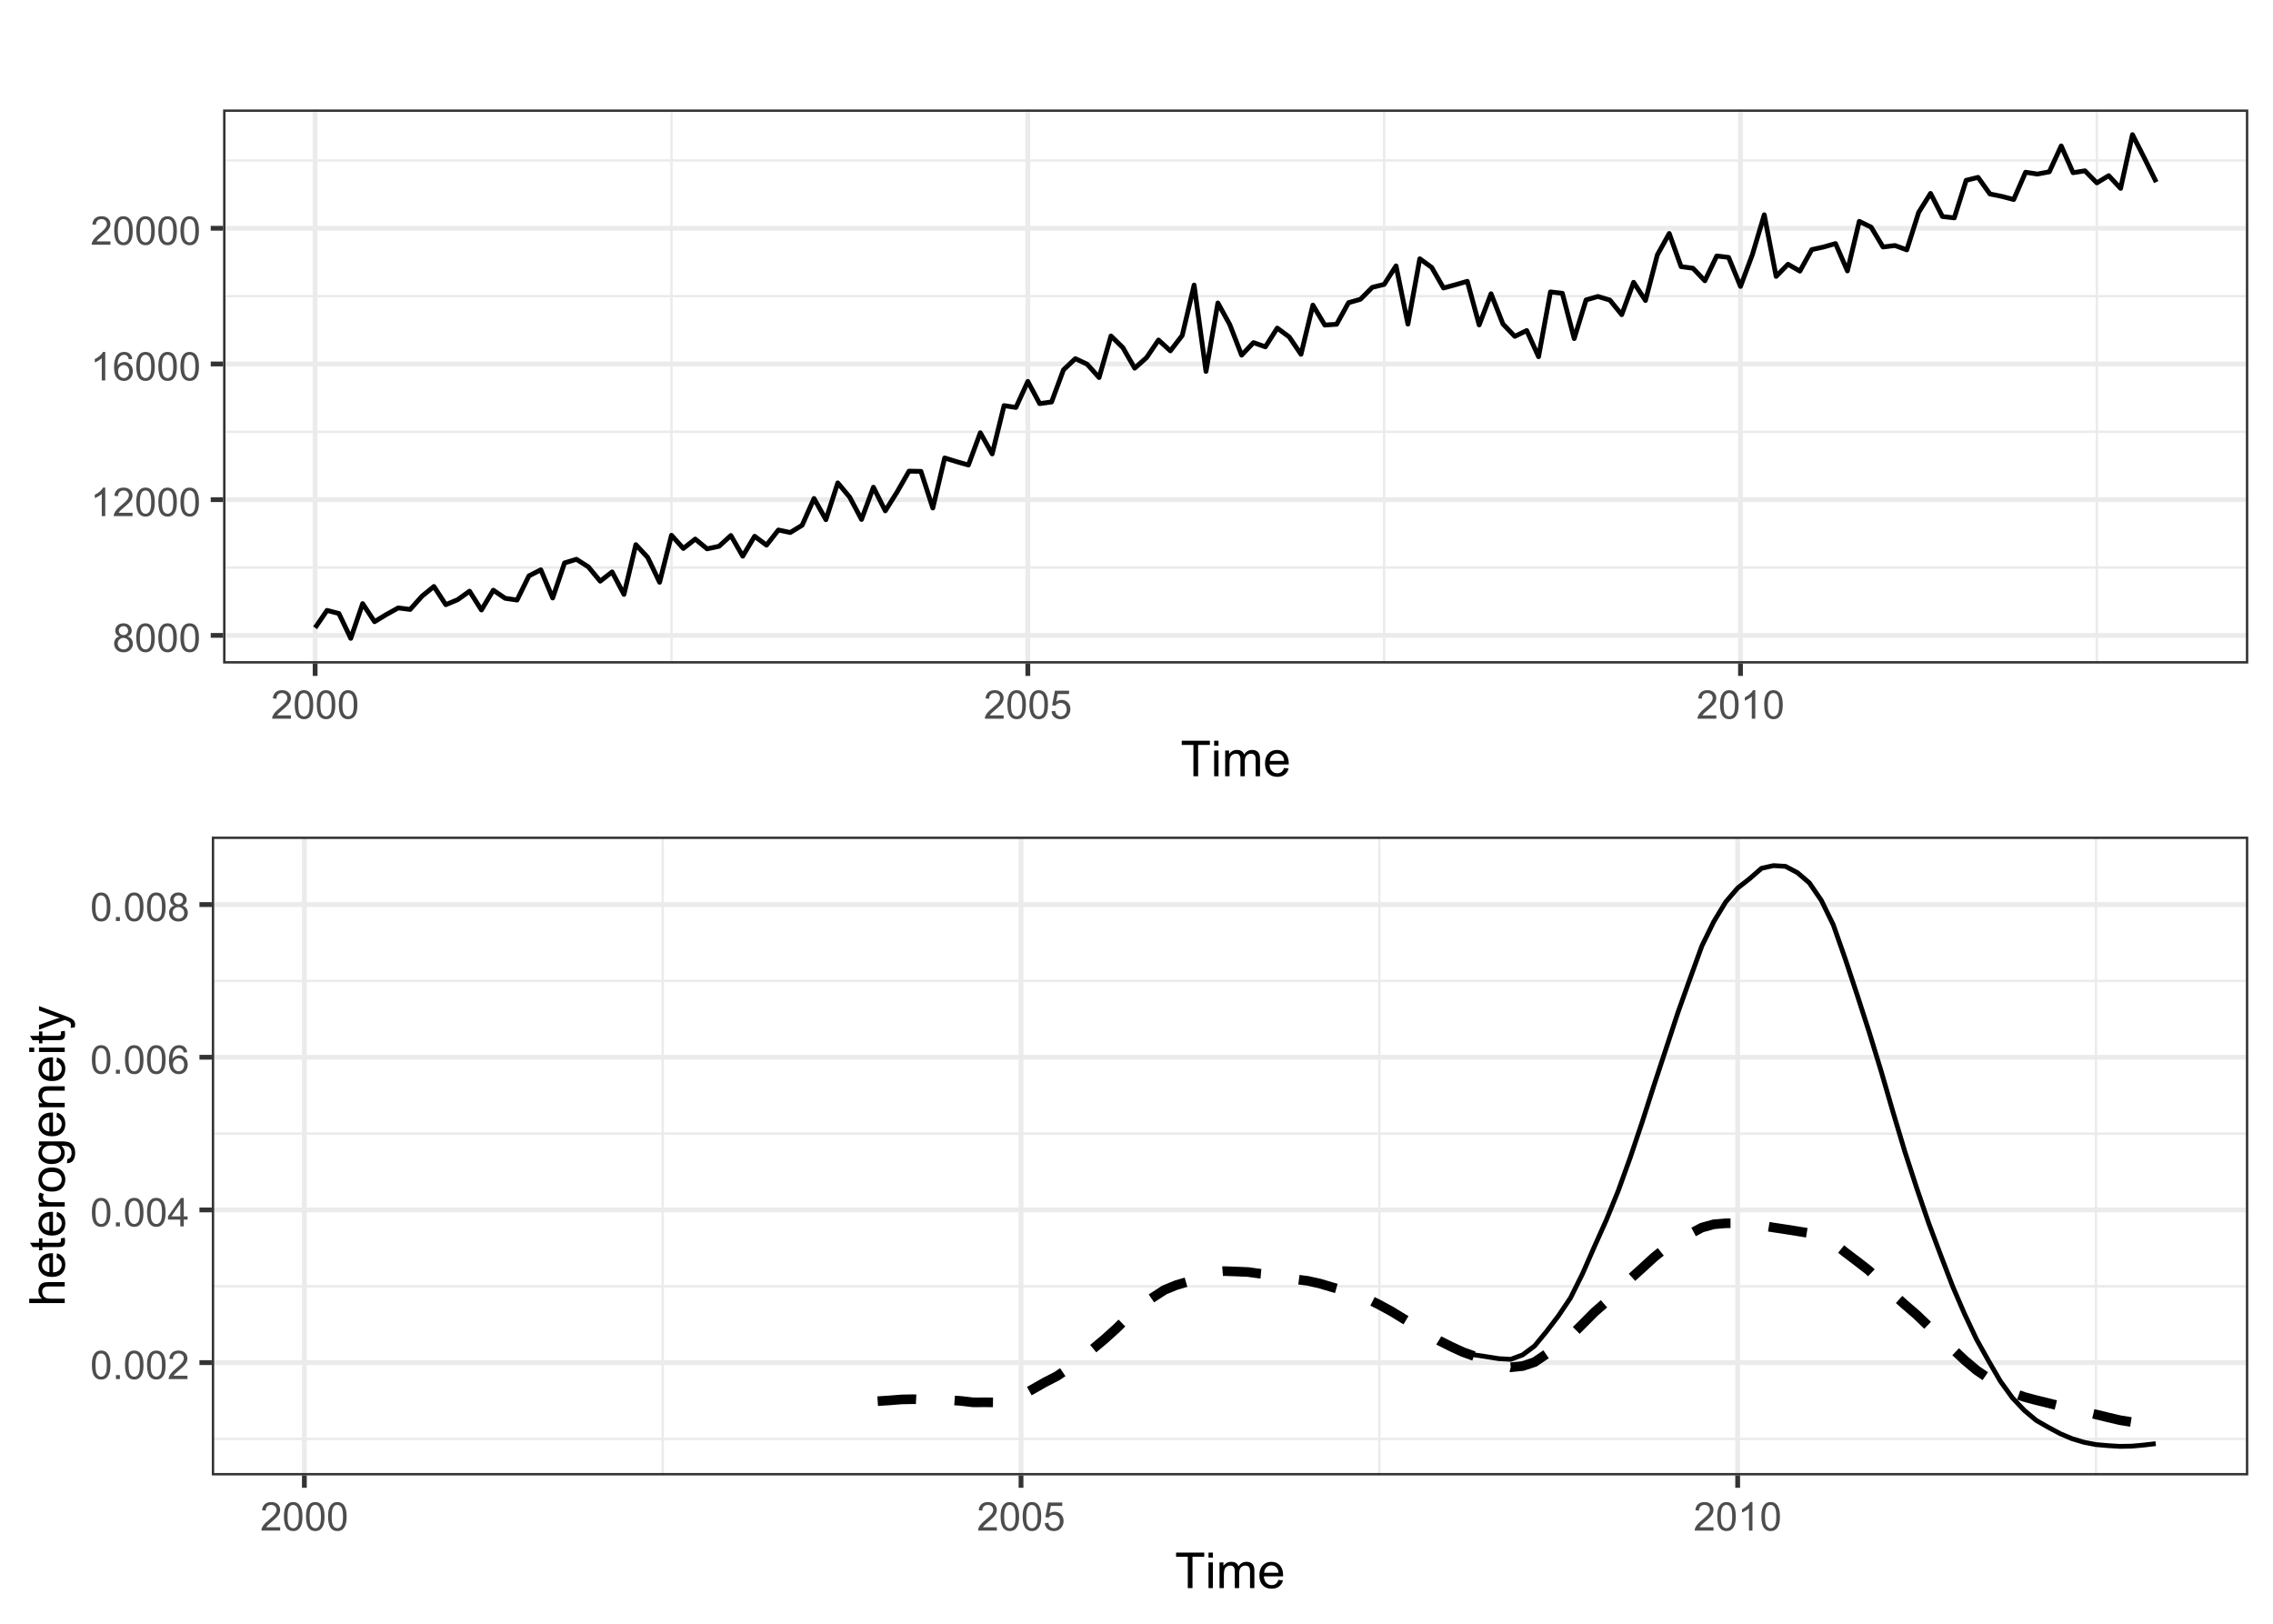 <?xml version="1.0" encoding="UTF-8"?>
<svg xmlns="http://www.w3.org/2000/svg" xmlns:xlink="http://www.w3.org/1999/xlink" width="504" height="360" viewBox="0 0 504 360">
<defs>
<g>
<g id="glyph-0-0">
<path d="M 1.555 -3.418 C 1.234 -3.535 0.996 -3.699 0.844 -3.918 C 0.688 -4.137 0.609 -4.398 0.609 -4.699 C 0.609 -5.16 0.773 -5.543 1.105 -5.855 C 1.434 -6.168 1.871 -6.324 2.418 -6.324 C 2.969 -6.324 3.41 -6.164 3.746 -5.848 C 4.082 -5.527 4.25 -5.137 4.25 -4.68 C 4.25 -4.387 4.172 -4.133 4.02 -3.918 C 3.867 -3.699 3.633 -3.535 3.32 -3.418 C 3.707 -3.289 4.004 -3.086 4.203 -2.805 C 4.406 -2.523 4.508 -2.191 4.508 -1.801 C 4.508 -1.262 4.316 -0.809 3.938 -0.441 C 3.555 -0.074 3.055 0.109 2.434 0.109 C 1.809 0.109 1.309 -0.078 0.93 -0.445 C 0.547 -0.812 0.355 -1.273 0.355 -1.82 C 0.355 -2.23 0.461 -2.574 0.668 -2.852 C 0.875 -3.129 1.172 -3.316 1.555 -3.418 M 1.402 -4.727 C 1.402 -4.43 1.496 -4.184 1.688 -3.996 C 1.879 -3.809 2.129 -3.711 2.438 -3.711 C 2.734 -3.711 2.977 -3.805 3.168 -3.992 C 3.359 -4.18 3.453 -4.41 3.453 -4.684 C 3.453 -4.969 3.355 -5.207 3.16 -5.398 C 2.965 -5.594 2.719 -5.688 2.43 -5.688 C 2.133 -5.688 1.887 -5.594 1.691 -5.406 C 1.5 -5.215 1.402 -4.988 1.402 -4.727 M 1.152 -1.816 C 1.152 -1.598 1.203 -1.383 1.309 -1.176 C 1.414 -0.973 1.57 -0.812 1.773 -0.699 C 1.98 -0.586 2.203 -0.527 2.441 -0.527 C 2.809 -0.527 3.117 -0.648 3.355 -0.887 C 3.598 -1.121 3.719 -1.426 3.719 -1.793 C 3.719 -2.164 3.594 -2.473 3.344 -2.715 C 3.098 -2.961 2.789 -3.082 2.414 -3.082 C 2.051 -3.082 1.75 -2.961 1.512 -2.719 C 1.27 -2.48 1.152 -2.18 1.152 -1.816 Z M 1.152 -1.816 "/>
</g>
<g id="glyph-0-1">
<path d="M 0.367 -3.105 C 0.367 -3.852 0.441 -4.449 0.594 -4.906 C 0.75 -5.359 0.977 -5.711 1.277 -5.957 C 1.582 -6.203 1.961 -6.324 2.418 -6.324 C 2.758 -6.324 3.055 -6.258 3.309 -6.121 C 3.562 -5.984 3.773 -5.789 3.941 -5.531 C 4.105 -5.277 4.238 -4.965 4.332 -4.594 C 4.426 -4.227 4.473 -3.73 4.473 -3.105 C 4.473 -2.367 4.398 -1.77 4.246 -1.316 C 4.094 -0.863 3.867 -0.512 3.562 -0.266 C 3.262 -0.016 2.879 0.109 2.418 0.109 C 1.812 0.109 1.336 -0.109 0.988 -0.547 C 0.574 -1.07 0.367 -1.922 0.367 -3.105 M 1.16 -3.105 C 1.16 -2.074 1.281 -1.383 1.523 -1.043 C 1.766 -0.699 2.062 -0.527 2.418 -0.527 C 2.773 -0.527 3.074 -0.699 3.316 -1.043 C 3.559 -1.387 3.68 -2.074 3.68 -3.105 C 3.68 -4.145 3.559 -4.832 3.316 -5.172 C 3.074 -5.516 2.773 -5.684 2.41 -5.684 C 2.055 -5.684 1.773 -5.535 1.559 -5.234 C 1.293 -4.852 1.16 -4.141 1.16 -3.105 Z M 1.16 -3.105 "/>
</g>
<g id="glyph-0-2">
<path d="M 3.277 0 L 2.504 0 L 2.504 -4.93 C 2.32 -4.75 2.074 -4.574 1.773 -4.395 C 1.469 -4.219 1.199 -4.086 0.957 -3.996 L 0.957 -4.742 C 1.391 -4.945 1.77 -5.195 2.094 -5.484 C 2.418 -5.773 2.645 -6.055 2.781 -6.324 L 3.277 -6.324 Z M 3.277 0 "/>
</g>
<g id="glyph-0-3">
<path d="M 4.43 -0.742 L 4.43 0 L 0.266 0 C 0.262 -0.188 0.289 -0.367 0.355 -0.539 C 0.461 -0.82 0.633 -1.102 0.867 -1.375 C 1.098 -1.648 1.438 -1.969 1.879 -2.328 C 2.562 -2.891 3.023 -3.336 3.266 -3.664 C 3.508 -3.992 3.625 -4.301 3.625 -4.594 C 3.625 -4.898 3.516 -5.16 3.297 -5.367 C 3.078 -5.578 2.793 -5.684 2.441 -5.684 C 2.066 -5.684 1.77 -5.574 1.547 -5.352 C 1.324 -5.125 1.211 -4.816 1.207 -4.422 L 0.414 -4.504 C 0.469 -5.098 0.672 -5.547 1.027 -5.859 C 1.383 -6.168 1.859 -6.324 2.457 -6.324 C 3.062 -6.324 3.539 -6.156 3.895 -5.824 C 4.246 -5.488 4.422 -5.07 4.422 -4.578 C 4.422 -4.324 4.371 -4.078 4.266 -3.832 C 4.164 -3.59 3.992 -3.332 3.754 -3.062 C 3.516 -2.793 3.117 -2.426 2.562 -1.957 C 2.098 -1.566 1.801 -1.301 1.668 -1.164 C 1.535 -1.023 1.426 -0.883 1.34 -0.742 Z M 4.43 -0.742 "/>
</g>
<g id="glyph-0-4">
<path d="M 4.379 -4.758 L 3.609 -4.695 C 3.539 -5 3.441 -5.219 3.316 -5.359 C 3.109 -5.578 2.852 -5.688 2.543 -5.688 C 2.297 -5.688 2.082 -5.621 1.895 -5.484 C 1.652 -5.305 1.461 -5.047 1.32 -4.703 C 1.18 -4.363 1.105 -3.879 1.102 -3.25 C 1.285 -3.531 1.516 -3.742 1.785 -3.879 C 2.051 -4.016 2.336 -4.086 2.629 -4.086 C 3.145 -4.086 3.586 -3.898 3.945 -3.516 C 4.309 -3.137 4.492 -2.648 4.492 -2.047 C 4.492 -1.648 4.406 -1.281 4.234 -0.941 C 4.062 -0.605 3.828 -0.344 3.531 -0.164 C 3.234 0.016 2.895 0.109 2.52 0.109 C 1.875 0.109 1.348 -0.129 0.941 -0.605 C 0.535 -1.078 0.332 -1.859 0.332 -2.949 C 0.332 -4.164 0.555 -5.051 1.004 -5.602 C 1.398 -6.086 1.926 -6.324 2.59 -6.324 C 3.086 -6.324 3.492 -6.188 3.809 -5.91 C 4.125 -5.629 4.316 -5.246 4.379 -4.758 M 1.219 -2.039 C 1.219 -1.773 1.277 -1.52 1.391 -1.277 C 1.504 -1.031 1.66 -0.848 1.863 -0.719 C 2.066 -0.594 2.281 -0.527 2.504 -0.527 C 2.832 -0.527 3.113 -0.66 3.348 -0.926 C 3.582 -1.188 3.699 -1.547 3.699 -2 C 3.699 -2.434 3.582 -2.777 3.352 -3.027 C 3.121 -3.277 2.828 -3.402 2.477 -3.402 C 2.125 -3.402 1.828 -3.277 1.586 -3.027 C 1.344 -2.777 1.219 -2.449 1.219 -2.039 Z M 1.219 -2.039 "/>
</g>
<g id="glyph-0-5">
<path d="M 0.367 -1.648 L 1.176 -1.719 C 1.238 -1.324 1.379 -1.027 1.598 -0.828 C 1.816 -0.629 2.078 -0.527 2.391 -0.527 C 2.762 -0.527 3.078 -0.668 3.336 -0.949 C 3.594 -1.23 3.723 -1.602 3.723 -2.066 C 3.723 -2.508 3.598 -2.855 3.348 -3.109 C 3.102 -3.367 2.777 -3.492 2.375 -3.492 C 2.125 -3.492 1.902 -3.438 1.703 -3.324 C 1.5 -3.211 1.344 -3.062 1.23 -2.883 L 0.504 -2.977 L 1.113 -6.215 L 4.246 -6.215 L 4.246 -5.473 L 1.73 -5.473 L 1.391 -3.781 C 1.77 -4.043 2.168 -4.176 2.582 -4.176 C 3.133 -4.176 3.598 -3.984 3.977 -3.605 C 4.352 -3.223 4.543 -2.734 4.543 -2.137 C 4.543 -1.566 4.375 -1.074 4.043 -0.656 C 3.641 -0.148 3.09 0.109 2.391 0.109 C 1.816 0.109 1.348 -0.055 0.984 -0.375 C 0.625 -0.695 0.418 -1.121 0.367 -1.648 Z M 0.367 -1.648 "/>
</g>
<g id="glyph-0-6">
<path d="M 0.801 0 L 0.801 -0.883 L 1.68 -0.883 L 1.68 0 Z M 0.801 0 "/>
</g>
<g id="glyph-0-7">
<path d="M 2.844 0 L 2.844 -1.508 L 0.113 -1.508 L 0.113 -2.219 L 2.988 -6.301 L 3.617 -6.301 L 3.617 -2.219 L 4.469 -2.219 L 4.469 -1.508 L 3.617 -1.508 L 3.617 0 L 2.844 0 M 2.844 -2.219 L 2.844 -5.059 L 0.871 -2.219 Z M 2.844 -2.219 "/>
</g>
<g id="glyph-1-0">
<path d="M 2.852 0 L 2.852 -6.945 L 0.258 -6.945 L 0.258 -7.875 L 6.5 -7.875 L 6.5 -6.945 L 3.895 -6.945 L 3.895 0 Z M 2.852 0 "/>
</g>
<g id="glyph-1-1">
<path d="M 0.73 -6.762 L 0.73 -7.875 L 1.695 -7.875 L 1.695 -6.762 L 0.73 -6.762 M 0.73 0 L 0.73 -5.703 L 1.695 -5.703 L 1.695 0 Z M 0.73 0 "/>
</g>
<g id="glyph-1-2">
<path d="M 0.727 0 L 0.727 -5.703 L 1.59 -5.703 L 1.59 -4.902 C 1.77 -5.184 2.008 -5.406 2.305 -5.578 C 2.602 -5.746 2.941 -5.832 3.32 -5.832 C 3.742 -5.832 4.09 -5.746 4.359 -5.57 C 4.629 -5.395 4.82 -5.148 4.93 -4.836 C 5.383 -5.5 5.969 -5.832 6.691 -5.832 C 7.258 -5.832 7.691 -5.676 7.996 -5.363 C 8.301 -5.051 8.453 -4.566 8.453 -3.914 L 8.453 0 L 7.492 0 L 7.492 -3.594 C 7.492 -3.98 7.461 -4.258 7.398 -4.43 C 7.336 -4.598 7.223 -4.734 7.059 -4.84 C 6.895 -4.941 6.699 -4.996 6.477 -4.996 C 6.078 -4.996 5.742 -4.863 5.477 -4.594 C 5.215 -4.328 5.082 -3.902 5.082 -3.312 L 5.082 0 L 4.113 0 L 4.113 -3.707 C 4.113 -4.137 4.035 -4.457 3.879 -4.672 C 3.719 -4.887 3.461 -4.996 3.105 -4.996 C 2.832 -4.996 2.582 -4.922 2.352 -4.781 C 2.117 -4.637 1.953 -4.426 1.848 -4.152 C 1.742 -3.875 1.691 -3.48 1.691 -2.961 L 1.691 0 Z M 0.727 0 "/>
</g>
<g id="glyph-1-3">
<path d="M 4.629 -1.836 L 5.629 -1.715 C 5.473 -1.129 5.18 -0.676 4.754 -0.355 C 4.328 -0.031 3.781 0.129 3.121 0.129 C 2.285 0.129 1.625 -0.129 1.137 -0.641 C 0.648 -1.156 0.402 -1.875 0.402 -2.805 C 0.402 -3.762 0.648 -4.508 1.145 -5.039 C 1.637 -5.566 2.277 -5.832 3.066 -5.832 C 3.828 -5.832 4.453 -5.574 4.938 -5.055 C 5.418 -4.535 5.66 -3.805 5.66 -2.863 C 5.66 -2.805 5.66 -2.719 5.656 -2.605 L 1.402 -2.605 C 1.438 -1.977 1.613 -1.5 1.934 -1.164 C 2.254 -0.832 2.648 -0.664 3.125 -0.664 C 3.48 -0.664 3.781 -0.758 4.035 -0.945 C 4.285 -1.133 4.484 -1.43 4.629 -1.836 M 1.457 -3.398 L 4.641 -3.398 C 4.598 -3.879 4.477 -4.238 4.273 -4.48 C 3.969 -4.852 3.566 -5.039 3.078 -5.039 C 2.633 -5.039 2.262 -4.891 1.957 -4.594 C 1.656 -4.297 1.488 -3.898 1.457 -3.398 Z M 1.457 -3.398 "/>
</g>
<g id="glyph-2-0">
<path d="M 0 -0.727 L -7.875 -0.727 L -7.875 -1.691 L -5.047 -1.691 C -5.57 -2.145 -5.832 -2.711 -5.832 -3.398 C -5.832 -3.824 -5.75 -4.188 -5.582 -4.5 C -5.418 -4.812 -5.188 -5.035 -4.895 -5.168 C -4.598 -5.305 -4.172 -5.371 -3.613 -5.371 L 0 -5.371 L 0 -4.406 L -3.613 -4.406 C -4.098 -4.406 -4.449 -4.301 -4.672 -4.09 C -4.891 -3.879 -5 -3.586 -5 -3.203 C -5 -2.914 -4.926 -2.645 -4.777 -2.395 C -4.629 -2.141 -4.426 -1.961 -4.172 -1.852 C -3.918 -1.746 -3.566 -1.691 -3.121 -1.691 L 0 -1.691 Z M 0 -0.727 "/>
</g>
<g id="glyph-2-1">
<path d="M -1.836 -4.629 L -1.715 -5.629 C -1.129 -5.473 -0.676 -5.18 -0.355 -4.754 C -0.031 -4.328 0.129 -3.781 0.129 -3.121 C 0.129 -2.285 -0.129 -1.625 -0.641 -1.137 C -1.156 -0.648 -1.875 -0.402 -2.805 -0.402 C -3.762 -0.402 -4.508 -0.648 -5.039 -1.145 C -5.566 -1.637 -5.832 -2.277 -5.832 -3.066 C -5.832 -3.828 -5.574 -4.453 -5.055 -4.938 C -4.535 -5.418 -3.805 -5.66 -2.863 -5.66 C -2.805 -5.66 -2.719 -5.66 -2.605 -5.656 L -2.605 -1.402 C -1.977 -1.438 -1.5 -1.613 -1.164 -1.934 C -0.832 -2.254 -0.664 -2.648 -0.664 -3.125 C -0.664 -3.48 -0.758 -3.781 -0.945 -4.035 C -1.133 -4.285 -1.43 -4.484 -1.836 -4.629 M -3.398 -1.457 L -3.398 -4.641 C -3.879 -4.598 -4.238 -4.477 -4.48 -4.273 C -4.852 -3.969 -5.039 -3.566 -5.039 -3.078 C -5.039 -2.633 -4.891 -2.262 -4.594 -1.957 C -4.297 -1.656 -3.898 -1.488 -3.398 -1.457 Z M -3.398 -1.457 "/>
</g>
<g id="glyph-2-2">
<path d="M -0.863 -2.836 L -0.012 -2.977 C 0.047 -2.703 0.074 -2.461 0.074 -2.246 C 0.074 -1.895 0.02 -1.621 -0.09 -1.43 C -0.203 -1.234 -0.348 -1.098 -0.527 -1.02 C -0.711 -0.941 -1.09 -0.902 -1.672 -0.902 L -4.953 -0.902 L -4.953 -0.195 L -5.703 -0.195 L -5.703 -0.902 L -7.117 -0.902 L -7.695 -1.863 L -5.703 -1.863 L -5.703 -2.836 L -4.953 -2.836 L -4.953 -1.863 L -1.617 -1.863 C -1.34 -1.863 -1.164 -1.879 -1.086 -1.914 C -1.008 -1.949 -0.945 -2.004 -0.898 -2.082 C -0.852 -2.16 -0.828 -2.27 -0.828 -2.41 C -0.828 -2.52 -0.84 -2.66 -0.863 -2.836 Z M -0.863 -2.836 "/>
</g>
<g id="glyph-2-3">
<path d="M 0 -0.715 L -5.703 -0.715 L -5.703 -1.586 L -4.84 -1.586 C -5.242 -1.805 -5.512 -2.012 -5.641 -2.199 C -5.77 -2.387 -5.832 -2.594 -5.832 -2.82 C -5.832 -3.145 -5.73 -3.477 -5.523 -3.812 L -4.625 -3.48 C -4.766 -3.246 -4.832 -3.008 -4.836 -2.773 C -4.832 -2.559 -4.77 -2.371 -4.645 -2.203 C -4.516 -2.035 -4.34 -1.914 -4.113 -1.844 C -3.77 -1.734 -3.395 -1.68 -2.984 -1.68 L 0 -1.68 Z M 0 -0.715 "/>
</g>
<g id="glyph-2-4">
<path d="M -2.852 -0.367 C -3.91 -0.367 -4.691 -0.66 -5.199 -1.246 C -5.621 -1.738 -5.832 -2.336 -5.832 -3.039 C -5.832 -3.824 -5.574 -4.465 -5.062 -4.961 C -4.547 -5.461 -3.84 -5.711 -2.934 -5.711 C -2.199 -5.711 -1.621 -5.598 -1.199 -5.379 C -0.781 -5.16 -0.453 -4.84 -0.219 -4.418 C 0.012 -3.996 0.129 -3.539 0.129 -3.039 C 0.129 -2.242 -0.129 -1.598 -0.641 -1.105 C -1.152 -0.613 -1.891 -0.367 -2.852 -0.367 M -2.852 -1.359 C -2.121 -1.359 -1.574 -1.52 -1.211 -1.836 C -0.848 -2.156 -0.664 -2.555 -0.664 -3.039 C -0.664 -3.52 -0.848 -3.918 -1.215 -4.238 C -1.578 -4.555 -2.137 -4.715 -2.883 -4.715 C -3.59 -4.715 -4.125 -4.555 -4.488 -4.234 C -4.852 -3.914 -5.031 -3.516 -5.031 -3.039 C -5.031 -2.559 -4.852 -2.156 -4.492 -1.836 C -4.129 -1.52 -3.582 -1.359 -2.852 -1.359 Z M -2.852 -1.359 "/>
</g>
<g id="glyph-2-5">
<path d="M 0.473 -0.547 L 0.613 -1.488 C 0.902 -1.527 1.113 -1.637 1.246 -1.816 C 1.426 -2.055 1.516 -2.383 1.516 -2.797 C 1.516 -3.246 1.426 -3.59 1.246 -3.836 C 1.066 -4.078 0.816 -4.242 0.496 -4.328 C 0.297 -4.379 -0.117 -4.402 -0.746 -4.398 C -0.25 -3.977 0 -3.449 0 -2.82 C 0 -2.035 -0.281 -1.43 -0.848 -1 C -1.414 -0.57 -2.094 -0.355 -2.883 -0.355 C -3.43 -0.355 -3.93 -0.453 -4.391 -0.648 C -4.852 -0.848 -5.207 -1.133 -5.457 -1.508 C -5.707 -1.879 -5.832 -2.32 -5.832 -2.824 C -5.832 -3.5 -5.562 -4.055 -5.016 -4.492 L -5.703 -4.492 L -5.703 -5.383 L -0.773 -5.383 C 0.113 -5.383 0.742 -5.293 1.113 -5.109 C 1.484 -4.93 1.777 -4.645 1.992 -4.25 C 2.207 -3.859 2.316 -3.375 2.316 -2.805 C 2.316 -2.125 2.16 -1.574 1.855 -1.156 C 1.551 -0.734 1.09 -0.535 0.473 -0.547 M -2.953 -1.348 C -2.207 -1.348 -1.66 -1.496 -1.316 -1.793 C -0.973 -2.09 -0.801 -2.465 -0.801 -2.91 C -0.801 -3.355 -0.973 -3.727 -1.312 -4.027 C -1.656 -4.328 -2.191 -4.48 -2.922 -4.48 C -3.621 -4.48 -4.148 -4.324 -4.5 -4.016 C -4.855 -3.707 -5.031 -3.332 -5.031 -2.895 C -5.031 -2.465 -4.859 -2.102 -4.508 -1.801 C -4.16 -1.5 -3.641 -1.348 -2.953 -1.348 Z M -2.953 -1.348 "/>
</g>
<g id="glyph-2-6">
<path d="M 0 -0.727 L -5.703 -0.727 L -5.703 -1.594 L -4.895 -1.594 C -5.52 -2.016 -5.832 -2.621 -5.832 -3.41 C -5.832 -3.754 -5.77 -4.07 -5.648 -4.359 C -5.523 -4.648 -5.363 -4.863 -5.16 -5.008 C -4.961 -5.148 -4.723 -5.25 -4.445 -5.305 C -4.27 -5.344 -3.953 -5.359 -3.508 -5.359 L 0 -5.359 L 0 -4.395 L -3.469 -4.395 C -3.863 -4.395 -4.156 -4.355 -4.352 -4.281 C -4.547 -4.207 -4.703 -4.07 -4.82 -3.879 C -4.938 -3.688 -4.996 -3.465 -4.996 -3.207 C -4.996 -2.793 -4.863 -2.438 -4.602 -2.141 C -4.34 -1.84 -3.844 -1.691 -3.117 -1.691 L 0 -1.691 Z M 0 -0.727 "/>
</g>
<g id="glyph-2-7">
<path d="M -6.762 -0.73 L -7.875 -0.73 L -7.875 -1.699 L -6.762 -1.699 L -6.762 -0.73 M 0 -0.73 L -5.703 -0.73 L -5.703 -1.699 L 0 -1.695 Z M 0 -0.73 "/>
</g>
<g id="glyph-2-8">
<path d="M 2.195 -0.684 L 1.289 -0.574 C 1.348 -0.785 1.375 -0.969 1.375 -1.129 C 1.375 -1.344 1.34 -1.516 1.266 -1.645 C 1.195 -1.773 1.094 -1.879 0.969 -1.961 C 0.871 -2.02 0.629 -2.121 0.246 -2.258 C 0.195 -2.273 0.113 -2.301 0.012 -2.344 L -5.703 -0.176 L -5.703 -1.219 L -2.402 -2.406 C -1.98 -2.559 -1.543 -2.699 -1.078 -2.82 C -1.523 -2.93 -1.957 -3.062 -2.379 -3.219 L -5.703 -4.438 L -5.703 -5.402 L 0.098 -3.234 C 0.723 -3 1.156 -2.82 1.391 -2.691 C 1.711 -2.52 1.945 -2.32 2.094 -2.102 C 2.242 -1.879 2.316 -1.613 2.316 -1.305 C 2.316 -1.117 2.277 -0.91 2.195 -0.684 Z M 2.195 -0.684 "/>
</g>
</g>
<clipPath id="clip-0">
<path clip-rule="nonzero" d="M 0 0 L 504 0 L 504 180 L 0 180 Z M 0 0 "/>
</clipPath>
<clipPath id="clip-1">
<path clip-rule="nonzero" d="M 49.465 24.27 L 498.52 24.27 L 498.52 147.113 L 49.465 147.113 Z M 49.465 24.27 "/>
</clipPath>
<clipPath id="clip-2">
<path clip-rule="nonzero" d="M 49.465 125 L 498.52 125 L 498.52 127 L 49.465 127 Z M 49.465 125 "/>
</clipPath>
<clipPath id="clip-3">
<path clip-rule="nonzero" d="M 49.465 95 L 498.52 95 L 498.52 97 L 49.465 97 Z M 49.465 95 "/>
</clipPath>
<clipPath id="clip-4">
<path clip-rule="nonzero" d="M 49.465 65 L 498.52 65 L 498.52 66 L 49.465 66 Z M 49.465 65 "/>
</clipPath>
<clipPath id="clip-5">
<path clip-rule="nonzero" d="M 49.465 35 L 498.52 35 L 498.52 36 L 49.465 36 Z M 49.465 35 "/>
</clipPath>
<clipPath id="clip-6">
<path clip-rule="nonzero" d="M 148 24.27 L 150 24.27 L 150 147.113 L 148 147.113 Z M 148 24.27 "/>
</clipPath>
<clipPath id="clip-7">
<path clip-rule="nonzero" d="M 306 24.27 L 308 24.27 L 308 147.113 L 306 147.113 Z M 306 24.27 "/>
</clipPath>
<clipPath id="clip-8">
<path clip-rule="nonzero" d="M 464 24.27 L 466 24.27 L 466 147.113 L 464 147.113 Z M 464 24.27 "/>
</clipPath>
<clipPath id="clip-9">
<path clip-rule="nonzero" d="M 49.465 140 L 498.52 140 L 498.52 142 L 49.465 142 Z M 49.465 140 "/>
</clipPath>
<clipPath id="clip-10">
<path clip-rule="nonzero" d="M 49.465 110 L 498.52 110 L 498.52 112 L 49.465 112 Z M 49.465 110 "/>
</clipPath>
<clipPath id="clip-11">
<path clip-rule="nonzero" d="M 49.465 80 L 498.52 80 L 498.52 82 L 49.465 82 Z M 49.465 80 "/>
</clipPath>
<clipPath id="clip-12">
<path clip-rule="nonzero" d="M 49.465 50 L 498.52 50 L 498.52 52 L 49.465 52 Z M 49.465 50 "/>
</clipPath>
<clipPath id="clip-13">
<path clip-rule="nonzero" d="M 69 24.27 L 71 24.27 L 71 147.113 L 69 147.113 Z M 69 24.27 "/>
</clipPath>
<clipPath id="clip-14">
<path clip-rule="nonzero" d="M 227 24.27 L 229 24.27 L 229 147.113 L 227 147.113 Z M 227 24.27 "/>
</clipPath>
<clipPath id="clip-15">
<path clip-rule="nonzero" d="M 385 24.27 L 387 24.27 L 387 147.113 L 385 147.113 Z M 385 24.27 "/>
</clipPath>
<clipPath id="clip-16">
<path clip-rule="nonzero" d="M 49.465 24.27 L 498.52 24.27 L 498.52 147.113 L 49.465 147.113 Z M 49.465 24.27 "/>
</clipPath>
<clipPath id="clip-17">
<path clip-rule="nonzero" d="M 0 180 L 504 180 L 504 360 L 0 360 Z M 0 180 "/>
</clipPath>
<clipPath id="clip-18">
<path clip-rule="nonzero" d="M 46.961 185.48 L 498.52 185.48 L 498.52 327.113 L 46.961 327.113 Z M 46.961 185.48 "/>
</clipPath>
<clipPath id="clip-19">
<path clip-rule="nonzero" d="M 46.961 318 L 498.52 318 L 498.52 320 L 46.961 320 Z M 46.961 318 "/>
</clipPath>
<clipPath id="clip-20">
<path clip-rule="nonzero" d="M 46.961 284 L 498.52 284 L 498.52 286 L 46.961 286 Z M 46.961 284 "/>
</clipPath>
<clipPath id="clip-21">
<path clip-rule="nonzero" d="M 46.961 251 L 498.52 251 L 498.52 252 L 46.961 252 Z M 46.961 251 "/>
</clipPath>
<clipPath id="clip-22">
<path clip-rule="nonzero" d="M 46.961 217 L 498.52 217 L 498.52 218 L 46.961 218 Z M 46.961 217 "/>
</clipPath>
<clipPath id="clip-23">
<path clip-rule="nonzero" d="M 146 185.48 L 148 185.48 L 148 327.113 L 146 327.113 Z M 146 185.48 "/>
</clipPath>
<clipPath id="clip-24">
<path clip-rule="nonzero" d="M 305 185.48 L 307 185.48 L 307 327.113 L 305 327.113 Z M 305 185.48 "/>
</clipPath>
<clipPath id="clip-25">
<path clip-rule="nonzero" d="M 464 185.48 L 466 185.48 L 466 327.113 L 464 327.113 Z M 464 185.48 "/>
</clipPath>
<clipPath id="clip-26">
<path clip-rule="nonzero" d="M 46.961 301 L 498.52 301 L 498.52 303 L 46.961 303 Z M 46.961 301 "/>
</clipPath>
<clipPath id="clip-27">
<path clip-rule="nonzero" d="M 46.961 267 L 498.52 267 L 498.52 269 L 46.961 269 Z M 46.961 267 "/>
</clipPath>
<clipPath id="clip-28">
<path clip-rule="nonzero" d="M 46.961 233 L 498.52 233 L 498.52 235 L 46.961 235 Z M 46.961 233 "/>
</clipPath>
<clipPath id="clip-29">
<path clip-rule="nonzero" d="M 46.961 200 L 498.52 200 L 498.52 202 L 46.961 202 Z M 46.961 200 "/>
</clipPath>
<clipPath id="clip-30">
<path clip-rule="nonzero" d="M 66 185.48 L 69 185.48 L 69 327.113 L 66 327.113 Z M 66 185.48 "/>
</clipPath>
<clipPath id="clip-31">
<path clip-rule="nonzero" d="M 225 185.48 L 227 185.48 L 227 327.113 L 225 327.113 Z M 225 185.48 "/>
</clipPath>
<clipPath id="clip-32">
<path clip-rule="nonzero" d="M 384 185.48 L 386 185.48 L 386 327.113 L 384 327.113 Z M 384 185.48 "/>
</clipPath>
<clipPath id="clip-33">
<path clip-rule="nonzero" d="M 46.961 185.48 L 498.52 185.48 L 498.52 327.113 L 46.961 327.113 Z M 46.961 185.48 "/>
</clipPath>
</defs>
<rect x="-50.4" y="-36" width="604.8" height="432" fill="rgb(100%, 100%, 100%)" fill-opacity="1"/>
<path fill-rule="nonzero" fill="rgb(100%, 100%, 100%)" fill-opacity="1" d="M 0 180 L 504 180 L 504 0 L 0 0 Z M 0 180 "/>
<g clip-path="url(#clip-0)">
<path fill="none" stroke-width="1.067" stroke-linecap="round" stroke-linejoin="round" stroke="rgb(100%, 100%, 100%)" stroke-opacity="1" stroke-miterlimit="10" d="M 0 180 L 504 180 L 504 0 L 0 0 Z M 0 180 "/>
</g>
<g clip-path="url(#clip-1)">
<path fill-rule="nonzero" fill="rgb(100%, 100%, 100%)" fill-opacity="1" d="M 49.465 147.113 L 498.52 147.113 L 498.52 24.27 L 49.465 24.27 Z M 49.465 147.113 "/>
</g>
<g clip-path="url(#clip-2)">
<path fill="none" stroke-width="0.533" stroke-linecap="butt" stroke-linejoin="round" stroke="rgb(92.157%, 92.157%, 92.157%)" stroke-opacity="1" stroke-miterlimit="10" d="M 49.465 125.824 L 498.52 125.824 "/>
</g>
<g clip-path="url(#clip-3)">
<path fill="none" stroke-width="0.533" stroke-linecap="butt" stroke-linejoin="round" stroke="rgb(92.157%, 92.157%, 92.157%)" stroke-opacity="1" stroke-miterlimit="10" d="M 49.465 95.738 L 498.52 95.738 "/>
</g>
<g clip-path="url(#clip-4)">
<path fill="none" stroke-width="0.533" stroke-linecap="butt" stroke-linejoin="round" stroke="rgb(92.157%, 92.157%, 92.157%)" stroke-opacity="1" stroke-miterlimit="10" d="M 49.465 65.656 L 498.52 65.656 "/>
</g>
<g clip-path="url(#clip-5)">
<path fill="none" stroke-width="0.533" stroke-linecap="butt" stroke-linejoin="round" stroke="rgb(92.157%, 92.157%, 92.157%)" stroke-opacity="1" stroke-miterlimit="10" d="M 49.465 35.57 L 498.52 35.57 "/>
</g>
<g clip-path="url(#clip-6)">
<path fill="none" stroke-width="0.533" stroke-linecap="butt" stroke-linejoin="round" stroke="rgb(92.157%, 92.157%, 92.157%)" stroke-opacity="1" stroke-miterlimit="10" d="M 148.891 147.113 L 148.891 24.27 "/>
</g>
<g clip-path="url(#clip-7)">
<path fill="none" stroke-width="0.533" stroke-linecap="butt" stroke-linejoin="round" stroke="rgb(92.157%, 92.157%, 92.157%)" stroke-opacity="1" stroke-miterlimit="10" d="M 306.914 147.113 L 306.914 24.27 "/>
</g>
<g clip-path="url(#clip-8)">
<path fill="none" stroke-width="0.533" stroke-linecap="butt" stroke-linejoin="round" stroke="rgb(92.157%, 92.157%, 92.157%)" stroke-opacity="1" stroke-miterlimit="10" d="M 464.941 147.113 L 464.941 24.27 "/>
</g>
<g clip-path="url(#clip-9)">
<path fill="none" stroke-width="1.067" stroke-linecap="butt" stroke-linejoin="round" stroke="rgb(92.157%, 92.157%, 92.157%)" stroke-opacity="1" stroke-miterlimit="10" d="M 49.465 140.867 L 498.52 140.867 "/>
</g>
<g clip-path="url(#clip-10)">
<path fill="none" stroke-width="1.067" stroke-linecap="butt" stroke-linejoin="round" stroke="rgb(92.157%, 92.157%, 92.157%)" stroke-opacity="1" stroke-miterlimit="10" d="M 49.465 110.781 L 498.52 110.781 "/>
</g>
<g clip-path="url(#clip-11)">
<path fill="none" stroke-width="1.067" stroke-linecap="butt" stroke-linejoin="round" stroke="rgb(92.157%, 92.157%, 92.157%)" stroke-opacity="1" stroke-miterlimit="10" d="M 49.465 80.695 L 498.52 80.695 "/>
</g>
<g clip-path="url(#clip-12)">
<path fill="none" stroke-width="1.067" stroke-linecap="butt" stroke-linejoin="round" stroke="rgb(92.157%, 92.157%, 92.157%)" stroke-opacity="1" stroke-miterlimit="10" d="M 49.465 50.613 L 498.52 50.613 "/>
</g>
<g clip-path="url(#clip-13)">
<path fill="none" stroke-width="1.067" stroke-linecap="butt" stroke-linejoin="round" stroke="rgb(92.157%, 92.157%, 92.157%)" stroke-opacity="1" stroke-miterlimit="10" d="M 69.875 147.113 L 69.875 24.27 "/>
</g>
<g clip-path="url(#clip-14)">
<path fill="none" stroke-width="1.067" stroke-linecap="butt" stroke-linejoin="round" stroke="rgb(92.157%, 92.157%, 92.157%)" stroke-opacity="1" stroke-miterlimit="10" d="M 227.902 147.113 L 227.902 24.27 "/>
</g>
<g clip-path="url(#clip-15)">
<path fill="none" stroke-width="1.067" stroke-linecap="butt" stroke-linejoin="round" stroke="rgb(92.157%, 92.157%, 92.157%)" stroke-opacity="1" stroke-miterlimit="10" d="M 385.926 147.113 L 385.926 24.27 "/>
</g>
<path fill="none" stroke-width="1.067" stroke-linecap="butt" stroke-linejoin="round" stroke="rgb(0%, 0%, 0%)" stroke-opacity="1" stroke-miterlimit="10" d="M 69.875 139.188 L 72.512 135.332 L 75.145 136.016 L 77.777 141.531 L 80.41 133.828 L 83.047 137.832 L 85.68 136.238 L 88.312 134.781 L 90.945 135.117 L 93.582 132.168 L 96.215 130.031 L 98.848 134.062 L 101.48 132.961 L 104.113 131.074 L 106.75 135.242 L 109.383 130.852 L 112.016 132.648 L 114.648 133.035 L 117.285 127.676 L 119.918 126.332 L 122.551 132.582 L 125.184 124.801 L 127.82 124 L 130.453 125.68 L 133.086 128.852 L 135.719 126.801 L 138.355 131.781 L 140.988 120.758 L 143.621 123.59 L 146.254 129.094 L 148.891 118.684 L 151.523 121.598 L 154.156 119.516 L 156.789 121.684 L 159.426 121.121 L 162.059 118.73 L 164.691 123.312 L 167.324 118.895 L 169.961 120.863 L 172.594 117.508 L 175.227 118.062 L 177.859 116.453 L 180.496 110.523 L 183.129 115.215 L 185.762 107.062 L 188.395 110.211 L 191.027 115.164 L 193.664 108.027 L 196.297 113.258 L 198.93 109.055 L 201.562 104.461 L 204.199 104.504 L 206.832 112.633 L 209.465 101.535 L 212.098 102.352 L 214.734 103.098 L 217.367 95.945 L 220 100.641 L 222.633 89.93 L 225.27 90.336 L 227.902 84.566 L 230.535 89.484 L 233.168 89.121 L 235.805 82 L 238.438 79.516 L 241.07 80.754 L 243.703 83.707 L 246.34 74.492 L 248.973 77.062 L 251.605 81.629 L 254.238 79.281 L 256.875 75.387 L 259.508 77.785 L 262.141 74.367 L 264.773 63.203 L 267.41 82.344 L 270.043 67.172 L 272.676 71.945 L 275.309 78.742 L 277.941 75.961 L 280.578 76.895 L 283.211 72.742 L 285.844 74.684 L 288.477 78.547 L 291.113 67.645 L 293.746 72.066 L 296.379 71.891 L 299.012 67.109 L 301.648 66.359 L 304.281 63.711 L 306.914 63.051 L 309.547 58.949 L 312.184 71.859 L 314.816 57.371 L 317.449 59.281 L 320.082 63.852 L 322.719 63.129 L 325.352 62.371 L 327.984 72.043 L 330.617 65.133 L 333.254 71.836 L 335.887 74.574 L 338.52 73.285 L 341.152 79.086 L 343.789 64.723 L 346.422 65.027 L 349.055 75.066 L 351.688 66.492 L 354.32 65.734 L 356.957 66.531 L 359.59 69.762 L 362.223 62.59 L 364.855 66.629 L 367.492 56.508 L 370.125 51.766 L 372.758 59.113 L 375.391 59.477 L 378.027 62.25 L 380.66 56.75 L 383.293 57.07 L 385.926 63.5 L 388.562 56.449 L 391.195 47.617 L 393.828 61.277 L 396.461 58.586 L 399.098 60.109 L 401.73 55.34 L 404.363 54.762 L 406.996 54 L 409.633 60.066 L 412.266 49.074 L 414.898 50.371 L 417.531 54.762 L 420.168 54.434 L 422.801 55.395 L 425.434 47.086 L 428.066 42.879 L 430.703 48.004 L 433.336 48.301 L 435.969 39.977 L 438.602 39.324 L 441.234 43.004 L 443.871 43.543 L 446.504 44.234 L 449.137 38.188 L 451.77 38.59 L 454.406 38.09 L 457.039 32.352 L 459.672 38.289 L 462.305 37.875 L 464.941 40.543 L 467.574 38.945 L 470.207 41.766 L 472.84 29.852 L 475.477 35.047 L 478.109 40.371 "/>
<g clip-path="url(#clip-16)">
<path fill="none" stroke-width="1.067" stroke-linecap="round" stroke-linejoin="round" stroke="rgb(20%, 20%, 20%)" stroke-opacity="1" stroke-miterlimit="10" d="M 49.465 147.113 L 498.52 147.113 L 498.52 24.27 L 49.465 24.27 Z M 49.465 147.113 "/>
</g>
<g fill="rgb(30.196%, 30.196%, 30.196%)" fill-opacity="1">
<use xlink:href="#glyph-0-0" x="24.953" y="144.516"/>
<use xlink:href="#glyph-0-1" x="29.847" y="144.516"/>
<use xlink:href="#glyph-0-1" x="34.741" y="144.516"/>
<use xlink:href="#glyph-0-1" x="39.636" y="144.516"/>
</g>
<g fill="rgb(30.196%, 30.196%, 30.196%)" fill-opacity="1">
<use xlink:href="#glyph-0-2" x="20.062" y="114.43"/>
<use xlink:href="#glyph-0-3" x="24.957" y="114.43"/>
<use xlink:href="#glyph-0-1" x="29.851" y="114.43"/>
<use xlink:href="#glyph-0-1" x="34.745" y="114.43"/>
<use xlink:href="#glyph-0-1" x="39.639" y="114.43"/>
</g>
<g fill="rgb(30.196%, 30.196%, 30.196%)" fill-opacity="1">
<use xlink:href="#glyph-0-2" x="20.062" y="84.348"/>
<use xlink:href="#glyph-0-4" x="24.957" y="84.348"/>
<use xlink:href="#glyph-0-1" x="29.851" y="84.348"/>
<use xlink:href="#glyph-0-1" x="34.745" y="84.348"/>
<use xlink:href="#glyph-0-1" x="39.639" y="84.348"/>
</g>
<g fill="rgb(30.196%, 30.196%, 30.196%)" fill-opacity="1">
<use xlink:href="#glyph-0-3" x="20.062" y="54.262"/>
<use xlink:href="#glyph-0-1" x="24.957" y="54.262"/>
<use xlink:href="#glyph-0-1" x="29.851" y="54.262"/>
<use xlink:href="#glyph-0-1" x="34.745" y="54.262"/>
<use xlink:href="#glyph-0-1" x="39.639" y="54.262"/>
</g>
<path fill="none" stroke-width="1.067" stroke-linecap="butt" stroke-linejoin="round" stroke="rgb(20%, 20%, 20%)" stroke-opacity="1" stroke-miterlimit="10" d="M 46.727 140.867 L 49.465 140.867 "/>
<path fill="none" stroke-width="1.067" stroke-linecap="butt" stroke-linejoin="round" stroke="rgb(20%, 20%, 20%)" stroke-opacity="1" stroke-miterlimit="10" d="M 46.727 110.781 L 49.465 110.781 "/>
<path fill="none" stroke-width="1.067" stroke-linecap="butt" stroke-linejoin="round" stroke="rgb(20%, 20%, 20%)" stroke-opacity="1" stroke-miterlimit="10" d="M 46.727 80.695 L 49.465 80.695 "/>
<path fill="none" stroke-width="1.067" stroke-linecap="butt" stroke-linejoin="round" stroke="rgb(20%, 20%, 20%)" stroke-opacity="1" stroke-miterlimit="10" d="M 46.727 50.613 L 49.465 50.613 "/>
<path fill="none" stroke-width="1.067" stroke-linecap="butt" stroke-linejoin="round" stroke="rgb(20%, 20%, 20%)" stroke-opacity="1" stroke-miterlimit="10" d="M 69.875 149.852 L 69.875 147.113 "/>
<path fill="none" stroke-width="1.067" stroke-linecap="butt" stroke-linejoin="round" stroke="rgb(20%, 20%, 20%)" stroke-opacity="1" stroke-miterlimit="10" d="M 227.902 149.852 L 227.902 147.113 "/>
<path fill="none" stroke-width="1.067" stroke-linecap="butt" stroke-linejoin="round" stroke="rgb(20%, 20%, 20%)" stroke-opacity="1" stroke-miterlimit="10" d="M 385.926 149.852 L 385.926 147.113 "/>
<g fill="rgb(30.196%, 30.196%, 30.196%)" fill-opacity="1">
<use xlink:href="#glyph-0-3" x="60.086" y="159.344"/>
<use xlink:href="#glyph-0-1" x="64.98" y="159.344"/>
<use xlink:href="#glyph-0-1" x="69.874" y="159.344"/>
<use xlink:href="#glyph-0-1" x="74.768" y="159.344"/>
</g>
<g fill="rgb(30.196%, 30.196%, 30.196%)" fill-opacity="1">
<use xlink:href="#glyph-0-3" x="218.113" y="159.344"/>
<use xlink:href="#glyph-0-1" x="223.007" y="159.344"/>
<use xlink:href="#glyph-0-1" x="227.902" y="159.344"/>
<use xlink:href="#glyph-0-5" x="232.796" y="159.344"/>
</g>
<g fill="rgb(30.196%, 30.196%, 30.196%)" fill-opacity="1">
<use xlink:href="#glyph-0-3" x="376.137" y="159.344"/>
<use xlink:href="#glyph-0-1" x="381.031" y="159.344"/>
<use xlink:href="#glyph-0-2" x="385.925" y="159.344"/>
<use xlink:href="#glyph-0-1" x="390.819" y="159.344"/>
</g>
<g fill="rgb(0%, 0%, 0%)" fill-opacity="1">
<use xlink:href="#glyph-1-0" x="261.77" y="172.102"/>
<use xlink:href="#glyph-1-1" x="268.489" y="172.102"/>
<use xlink:href="#glyph-1-2" x="270.933" y="172.102"/>
<use xlink:href="#glyph-1-3" x="280.096" y="172.102"/>
</g>
<path fill-rule="nonzero" fill="rgb(100%, 100%, 100%)" fill-opacity="1" d="M 0 360 L 504 360 L 504 180 L 0 180 Z M 0 360 "/>
<g clip-path="url(#clip-17)">
<path fill="none" stroke-width="1.067" stroke-linecap="round" stroke-linejoin="round" stroke="rgb(100%, 100%, 100%)" stroke-opacity="1" stroke-miterlimit="10" d="M 0 360 L 504 360 L 504 180 L 0 180 Z M 0 360 "/>
</g>
<g clip-path="url(#clip-18)">
<path fill-rule="nonzero" fill="rgb(100%, 100%, 100%)" fill-opacity="1" d="M 46.961 327.113 L 498.52 327.113 L 498.52 185.48 L 46.961 185.48 Z M 46.961 327.113 "/>
</g>
<g clip-path="url(#clip-19)">
<path fill="none" stroke-width="0.533" stroke-linecap="butt" stroke-linejoin="round" stroke="rgb(92.157%, 92.157%, 92.157%)" stroke-opacity="1" stroke-miterlimit="10" d="M 46.961 319.027 L 498.52 319.027 "/>
</g>
<g clip-path="url(#clip-20)">
<path fill="none" stroke-width="0.533" stroke-linecap="butt" stroke-linejoin="round" stroke="rgb(92.157%, 92.157%, 92.157%)" stroke-opacity="1" stroke-miterlimit="10" d="M 46.961 285.18 L 498.52 285.18 "/>
</g>
<g clip-path="url(#clip-21)">
<path fill="none" stroke-width="0.533" stroke-linecap="butt" stroke-linejoin="round" stroke="rgb(92.157%, 92.157%, 92.157%)" stroke-opacity="1" stroke-miterlimit="10" d="M 46.961 251.328 L 498.52 251.328 "/>
</g>
<g clip-path="url(#clip-22)">
<path fill="none" stroke-width="0.533" stroke-linecap="butt" stroke-linejoin="round" stroke="rgb(92.157%, 92.157%, 92.157%)" stroke-opacity="1" stroke-miterlimit="10" d="M 46.961 217.477 L 498.52 217.477 "/>
</g>
<g clip-path="url(#clip-23)">
<path fill="none" stroke-width="0.533" stroke-linecap="butt" stroke-linejoin="round" stroke="rgb(92.157%, 92.157%, 92.157%)" stroke-opacity="1" stroke-miterlimit="10" d="M 146.941 327.113 L 146.941 185.48 "/>
</g>
<g clip-path="url(#clip-24)">
<path fill="none" stroke-width="0.533" stroke-linecap="butt" stroke-linejoin="round" stroke="rgb(92.157%, 92.157%, 92.157%)" stroke-opacity="1" stroke-miterlimit="10" d="M 305.848 327.113 L 305.848 185.48 "/>
</g>
<g clip-path="url(#clip-25)">
<path fill="none" stroke-width="0.533" stroke-linecap="butt" stroke-linejoin="round" stroke="rgb(92.157%, 92.157%, 92.157%)" stroke-opacity="1" stroke-miterlimit="10" d="M 464.754 327.113 L 464.754 185.48 "/>
</g>
<g clip-path="url(#clip-26)">
<path fill="none" stroke-width="1.067" stroke-linecap="butt" stroke-linejoin="round" stroke="rgb(92.157%, 92.157%, 92.157%)" stroke-opacity="1" stroke-miterlimit="10" d="M 46.961 302.105 L 498.52 302.105 "/>
</g>
<g clip-path="url(#clip-27)">
<path fill="none" stroke-width="1.067" stroke-linecap="butt" stroke-linejoin="round" stroke="rgb(92.157%, 92.157%, 92.157%)" stroke-opacity="1" stroke-miterlimit="10" d="M 46.961 268.254 L 498.52 268.254 "/>
</g>
<g clip-path="url(#clip-28)">
<path fill="none" stroke-width="1.067" stroke-linecap="butt" stroke-linejoin="round" stroke="rgb(92.157%, 92.157%, 92.157%)" stroke-opacity="1" stroke-miterlimit="10" d="M 46.961 234.402 L 498.52 234.402 "/>
</g>
<g clip-path="url(#clip-29)">
<path fill="none" stroke-width="1.067" stroke-linecap="butt" stroke-linejoin="round" stroke="rgb(92.157%, 92.157%, 92.157%)" stroke-opacity="1" stroke-miterlimit="10" d="M 46.961 200.551 L 498.52 200.551 "/>
</g>
<g clip-path="url(#clip-30)">
<path fill="none" stroke-width="1.067" stroke-linecap="butt" stroke-linejoin="round" stroke="rgb(92.157%, 92.157%, 92.157%)" stroke-opacity="1" stroke-miterlimit="10" d="M 67.488 327.113 L 67.488 185.48 "/>
</g>
<g clip-path="url(#clip-31)">
<path fill="none" stroke-width="1.067" stroke-linecap="butt" stroke-linejoin="round" stroke="rgb(92.157%, 92.157%, 92.157%)" stroke-opacity="1" stroke-miterlimit="10" d="M 226.395 327.113 L 226.395 185.48 "/>
</g>
<g clip-path="url(#clip-32)">
<path fill="none" stroke-width="1.067" stroke-linecap="butt" stroke-linejoin="round" stroke="rgb(92.157%, 92.157%, 92.157%)" stroke-opacity="1" stroke-miterlimit="10" d="M 385.301 327.113 L 385.301 185.48 "/>
</g>
<path fill="none" stroke-width="1.067" stroke-linecap="butt" stroke-linejoin="round" stroke="rgb(0%, 0%, 0%)" stroke-opacity="1" stroke-miterlimit="10" d="M 321.738 298.551 L 324.387 299.758 L 327.035 300.41 L 329.684 300.805 L 332.332 301.227 L 334.98 301.379 L 337.629 300.387 L 340.277 298.406 L 342.926 295.18 L 345.574 291.711 L 348.223 287.777 L 350.871 282.461 L 353.52 276.418 L 356.168 270.516 L 358.816 264.02 L 361.465 256.676 L 364.113 248.809 L 366.762 240.566 L 369.41 232.531 L 372.059 224.473 L 374.707 217.051 L 377.355 209.746 L 380.004 204.336 L 382.652 199.969 L 385.301 196.887 L 387.949 194.812 L 390.598 192.508 L 393.246 191.918 L 395.895 192.078 L 398.543 193.473 L 401.191 195.738 L 403.84 199.605 L 406.488 205.004 L 409.137 212.551 L 411.785 220.543 L 414.434 228.754 L 417.082 237.398 L 419.73 246.508 L 422.379 255.363 L 425.027 263.496 L 427.676 271.242 L 430.324 278.305 L 432.973 285.211 L 435.621 291.355 L 438.27 296.961 L 440.918 301.699 L 443.566 306.25 L 446.215 309.906 L 448.863 312.707 L 451.512 314.922 L 454.16 316.438 L 456.809 317.859 L 459.457 318.98 L 462.105 319.773 L 464.754 320.281 L 467.402 320.512 L 470.051 320.676 L 472.699 320.625 L 475.348 320.383 L 477.996 320.066 "/>
<path fill="none" stroke-width="2.134" stroke-linecap="butt" stroke-linejoin="round" stroke="rgb(0%, 0%, 0%)" stroke-opacity="1" stroke-dasharray="8.536 8.536" stroke-miterlimit="10" d="M 194.613 310.652 L 197.262 310.477 L 199.91 310.266 L 202.559 310.215 L 205.207 310.355 L 207.855 310.34 L 210.504 310.414 L 213.152 310.609 L 215.801 310.918 L 218.449 310.902 L 221.098 310.93 L 223.746 310.395 L 226.395 309.441 L 229.043 307.973 L 231.691 306.461 L 234.34 305.109 L 236.988 303.324 L 239.637 301.262 L 242.285 299.105 L 244.934 296.891 L 247.582 294.5 L 250.23 291.891 L 252.879 289.555 L 255.527 287.727 L 258.176 286 L 260.824 284.914 L 263.473 284.137 L 266.121 283.082 L 268.77 282.023 L 271.418 281.816 L 274.066 281.906 L 276.715 282.02 L 279.363 282.379 L 282.012 282.613 L 284.66 283.215 L 287.309 283.633 L 289.957 283.977 L 292.605 284.562 L 295.254 285.352 L 297.902 286.102 L 300.551 286.875 L 303.199 287.957 L 305.848 289.281 L 308.496 290.719 L 311.145 292.34 L 313.793 293.918 L 316.441 295.598 L 319.09 297.223 L 321.738 298.551 L 324.387 299.773 L 327.035 300.723 L 329.684 301.531 L 332.332 302.441 L 334.98 303.141 L 337.629 302.871 L 340.277 301.984 L 342.926 300.184 L 345.574 298.184 L 348.223 296.242 L 350.871 293.602 L 353.52 290.938 L 356.168 288.621 L 358.816 286.184 L 361.465 283.566 L 364.113 281.168 L 366.762 278.734 L 369.41 276.617 L 372.059 274.848 L 374.707 273.574 L 377.355 272.168 L 380.004 271.438 L 382.652 271.211 L 385.301 271.195 L 387.949 271.293 L 393.246 272.152 L 395.895 272.551 L 398.543 272.973 L 401.191 273.402 L 403.84 274.219 L 406.488 275.516 L 409.137 277.645 L 411.785 279.648 L 414.434 281.703 L 417.082 284.281 L 419.73 286.879 L 422.379 289.254 L 425.027 291.535 L 427.676 294.082 L 430.324 296.527 L 432.973 299.074 L 435.621 301.562 L 438.27 303.793 L 440.918 305.605 L 443.566 307.41 L 446.215 308.793 L 448.863 309.723 L 451.512 310.43 L 454.16 311.074 L 456.809 311.738 L 459.457 312.375 L 462.105 312.977 L 464.754 313.598 L 467.402 314.246 L 470.051 314.867 L 472.699 315.293 L 475.348 315.688 L 477.996 316.223 "/>
<g clip-path="url(#clip-33)">
<path fill="none" stroke-width="1.067" stroke-linecap="round" stroke-linejoin="round" stroke="rgb(20%, 20%, 20%)" stroke-opacity="1" stroke-miterlimit="10" d="M 46.961 327.113 L 498.52 327.113 L 498.52 185.48 L 46.961 185.48 Z M 46.961 327.113 "/>
</g>
<g fill="rgb(30.196%, 30.196%, 30.196%)" fill-opacity="1">
<use xlink:href="#glyph-0-1" x="20.008" y="305.754"/>
<use xlink:href="#glyph-0-6" x="24.902" y="305.754"/>
<use xlink:href="#glyph-0-1" x="27.347" y="305.754"/>
<use xlink:href="#glyph-0-1" x="32.241" y="305.754"/>
<use xlink:href="#glyph-0-3" x="37.135" y="305.754"/>
</g>
<g fill="rgb(30.196%, 30.196%, 30.196%)" fill-opacity="1">
<use xlink:href="#glyph-0-1" x="20.008" y="271.902"/>
<use xlink:href="#glyph-0-6" x="24.902" y="271.902"/>
<use xlink:href="#glyph-0-1" x="27.347" y="271.902"/>
<use xlink:href="#glyph-0-1" x="32.241" y="271.902"/>
<use xlink:href="#glyph-0-7" x="37.135" y="271.902"/>
</g>
<g fill="rgb(30.196%, 30.196%, 30.196%)" fill-opacity="1">
<use xlink:href="#glyph-0-1" x="20.008" y="238.051"/>
<use xlink:href="#glyph-0-6" x="24.902" y="238.051"/>
<use xlink:href="#glyph-0-1" x="27.347" y="238.051"/>
<use xlink:href="#glyph-0-1" x="32.241" y="238.051"/>
<use xlink:href="#glyph-0-4" x="37.135" y="238.051"/>
</g>
<g fill="rgb(30.196%, 30.196%, 30.196%)" fill-opacity="1">
<use xlink:href="#glyph-0-1" x="20.008" y="204.199"/>
<use xlink:href="#glyph-0-6" x="24.902" y="204.199"/>
<use xlink:href="#glyph-0-1" x="27.347" y="204.199"/>
<use xlink:href="#glyph-0-1" x="32.241" y="204.199"/>
<use xlink:href="#glyph-0-0" x="37.135" y="204.199"/>
</g>
<path fill="none" stroke-width="1.067" stroke-linecap="butt" stroke-linejoin="round" stroke="rgb(20%, 20%, 20%)" stroke-opacity="1" stroke-miterlimit="10" d="M 44.223 302.105 L 46.961 302.105 "/>
<path fill="none" stroke-width="1.067" stroke-linecap="butt" stroke-linejoin="round" stroke="rgb(20%, 20%, 20%)" stroke-opacity="1" stroke-miterlimit="10" d="M 44.223 268.254 L 46.961 268.254 "/>
<path fill="none" stroke-width="1.067" stroke-linecap="butt" stroke-linejoin="round" stroke="rgb(20%, 20%, 20%)" stroke-opacity="1" stroke-miterlimit="10" d="M 44.223 234.402 L 46.961 234.402 "/>
<path fill="none" stroke-width="1.067" stroke-linecap="butt" stroke-linejoin="round" stroke="rgb(20%, 20%, 20%)" stroke-opacity="1" stroke-miterlimit="10" d="M 44.223 200.551 L 46.961 200.551 "/>
<path fill="none" stroke-width="1.067" stroke-linecap="butt" stroke-linejoin="round" stroke="rgb(20%, 20%, 20%)" stroke-opacity="1" stroke-miterlimit="10" d="M 67.488 329.852 L 67.488 327.113 "/>
<path fill="none" stroke-width="1.067" stroke-linecap="butt" stroke-linejoin="round" stroke="rgb(20%, 20%, 20%)" stroke-opacity="1" stroke-miterlimit="10" d="M 226.395 329.852 L 226.395 327.113 "/>
<path fill="none" stroke-width="1.067" stroke-linecap="butt" stroke-linejoin="round" stroke="rgb(20%, 20%, 20%)" stroke-opacity="1" stroke-miterlimit="10" d="M 385.301 329.852 L 385.301 327.113 "/>
<g fill="rgb(30.196%, 30.196%, 30.196%)" fill-opacity="1">
<use xlink:href="#glyph-0-3" x="57.699" y="339.344"/>
<use xlink:href="#glyph-0-1" x="62.593" y="339.344"/>
<use xlink:href="#glyph-0-1" x="67.487" y="339.344"/>
<use xlink:href="#glyph-0-1" x="72.382" y="339.344"/>
</g>
<g fill="rgb(30.196%, 30.196%, 30.196%)" fill-opacity="1">
<use xlink:href="#glyph-0-3" x="216.605" y="339.344"/>
<use xlink:href="#glyph-0-1" x="221.5" y="339.344"/>
<use xlink:href="#glyph-0-1" x="226.394" y="339.344"/>
<use xlink:href="#glyph-0-5" x="231.288" y="339.344"/>
</g>
<g fill="rgb(30.196%, 30.196%, 30.196%)" fill-opacity="1">
<use xlink:href="#glyph-0-3" x="375.512" y="339.344"/>
<use xlink:href="#glyph-0-1" x="380.406" y="339.344"/>
<use xlink:href="#glyph-0-2" x="385.3" y="339.344"/>
<use xlink:href="#glyph-0-1" x="390.194" y="339.344"/>
</g>
<g fill="rgb(0%, 0%, 0%)" fill-opacity="1">
<use xlink:href="#glyph-1-0" x="260.52" y="352.102"/>
<use xlink:href="#glyph-1-1" x="267.239" y="352.102"/>
<use xlink:href="#glyph-1-2" x="269.683" y="352.102"/>
<use xlink:href="#glyph-1-3" x="278.846" y="352.102"/>
</g>
<g fill="rgb(0%, 0%, 0%)" fill-opacity="1">
<use xlink:href="#glyph-2-0" x="14.352" y="289.629"/>
<use xlink:href="#glyph-2-1" x="14.352" y="283.511"/>
<use xlink:href="#glyph-2-2" x="14.352" y="277.394"/>
<use xlink:href="#glyph-2-1" x="14.352" y="274.337"/>
<use xlink:href="#glyph-2-3" x="14.352" y="268.22"/>
<use xlink:href="#glyph-2-4" x="14.352" y="264.557"/>
<use xlink:href="#glyph-2-5" x="14.352" y="258.439"/>
<use xlink:href="#glyph-2-1" x="14.352" y="252.321"/>
<use xlink:href="#glyph-2-6" x="14.352" y="246.204"/>
<use xlink:href="#glyph-2-1" x="14.352" y="240.086"/>
<use xlink:href="#glyph-2-7" x="14.352" y="233.968"/>
<use xlink:href="#glyph-2-2" x="14.352" y="231.524"/>
<use xlink:href="#glyph-2-8" x="14.352" y="228.468"/>
</g>
</svg>
